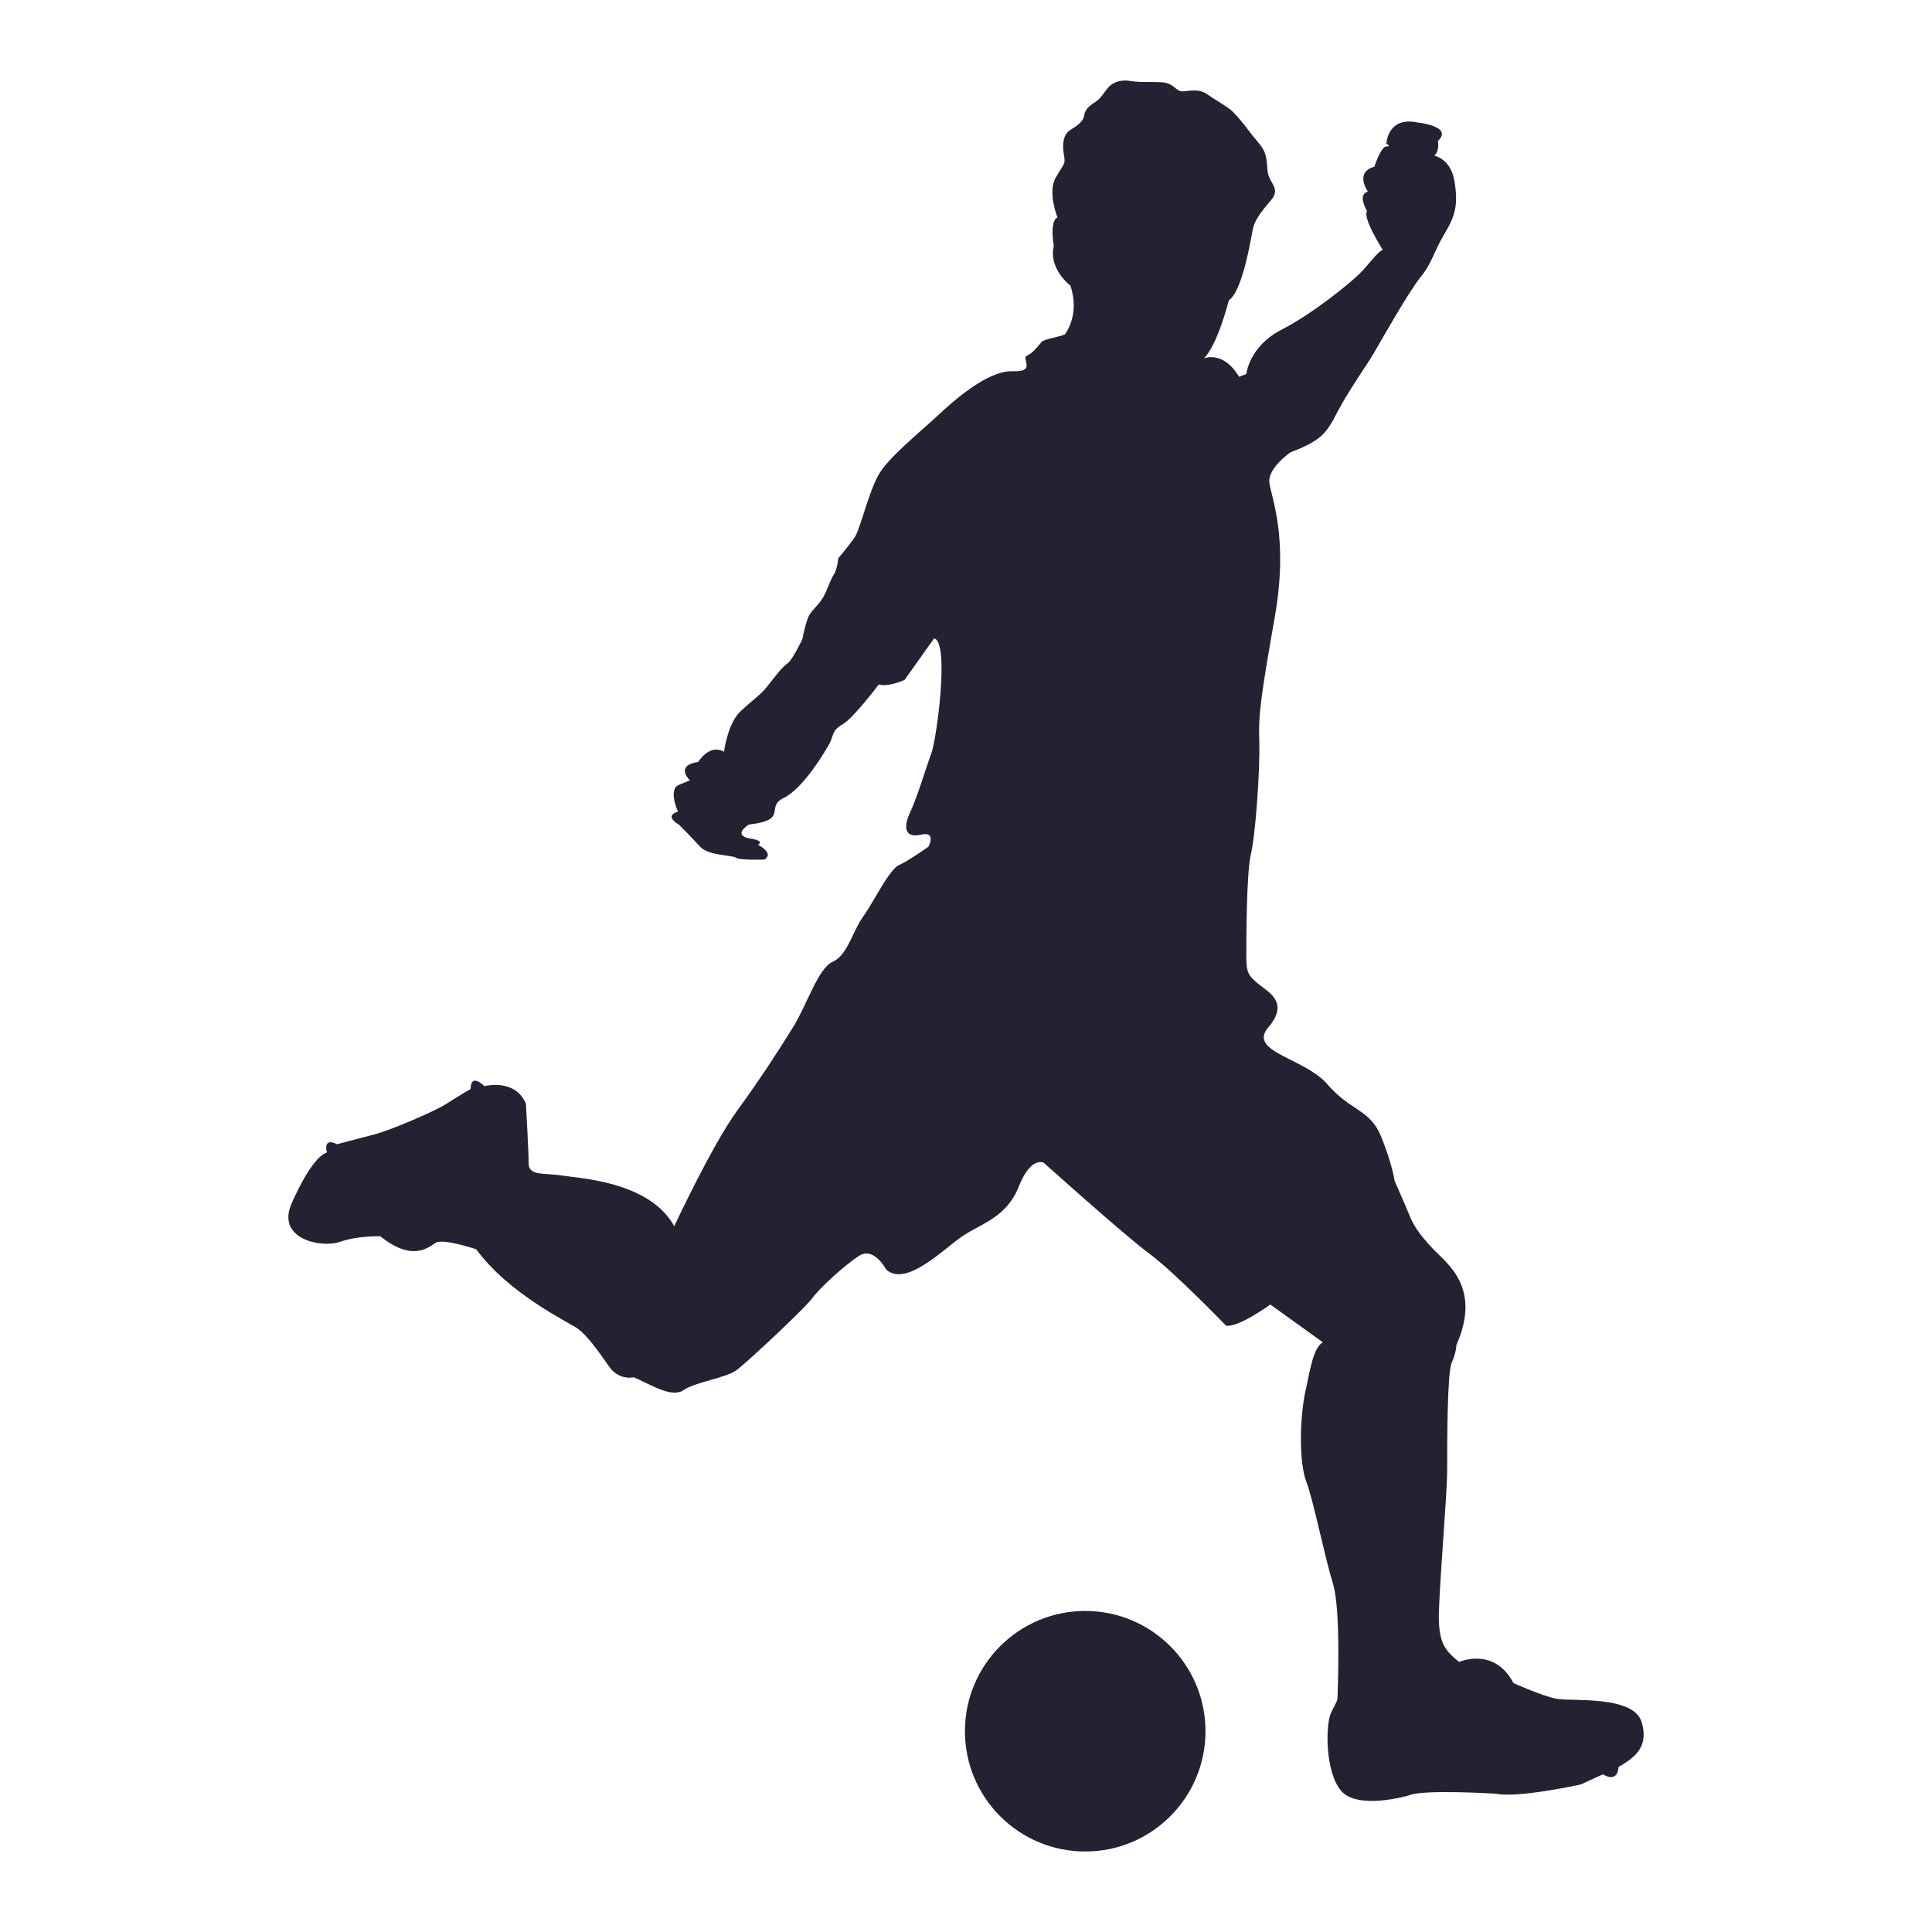 <?xml version="1.0" encoding="utf-8"?>
<!-- Designed by Vexels.com - 2016 All Rights Reserved - https://vexels.com/terms-and-conditions/  -->

<svg version="1.1" id="Layer_1" xmlns="http://www.w3.org/2000/svg" xmlns:xlink="http://www.w3.org/1999/xlink" x="0px" y="0px"
	 width="1200px" height="1200px" viewBox="0 0 1200 1200" enable-background="new 0 0 1200 1200" xml:space="preserve">
<g>
	<path fill="#222232" d="M1019.585,1069.467c-5.132-16.59-43.484-12.591-52.627-14.302c-9.158-1.717-26.894-9.754-26.894-9.754
		c-12.034-22.864-33.776-13.149-33.776-13.149c-8.587-6.876-12.002-11.438-12.559-25.157c-0.596-13.759,5.132-77.267,5.132-94.421
		c0-17.179,0-60.106,2.859-66.405c2.871-6.274,2.857-10.849,2.857-10.849c16.039-36.064-6.28-50.937-14.859-60.086
		c-8.632-9.144-12.048-14.873-14.322-20.596c-2.301-5.735-9.138-21.185-9.138-21.185s-1.731-11.424-8.6-28.028
		c-6.843-16.577-18.897-15.443-33.18-32.052c-14.322-16.578-49.802-20.006-36.633-35.461c13.18-15.469,0-21.755-6.28-26.913
		c-6.317-5.146-7.459-7.414-7.459-16.585c0-9.15,0-52.077,2.857-64.079c2.865-12.027,5.723-52.083,5.192-69.82
		c-0.591-17.737,1.12-28.605,9.707-77.818c8.594-49.226-2.293-73.826-3.428-82.97c-1.147-9.15,13.142-18.91,13.142-18.91
		c19.481-7.414,22.345-11.982,29.194-25.157c6.844-13.155,18.302-29.181,22.306-36.024c4.017-6.889,21.729-38.345,29.188-47.522
		c7.453-9.151,8.01-15.462,14.886-26.888c6.876-11.444,8.58-18.301,6.28-32.603c-2.275-14.315-12.559-16.039-12.559-16.039
		c3.415-2.852,2.262-9.151,2.262-9.151c9.74-9.176-12.598-11.444-12.598-11.444c-18.846-3.992-19.429,13.175-19.429,13.175
		s3.435,1.711,0,1.711c-3.448,0-7.459,12.573-7.459,12.573c-12.586,3.453-4.005,15.455-4.005,15.455
		c-6.863,1.724-0.569,12.022-0.569,12.022c-2.852,4.568,9.734,24.042,9.734,24.042c-3.423,1.686-8.587,9.131-14.303,14.859
		c-5.742,5.736-28.61,24.6-48.642,34.904c-20.018,10.318-21.755,27.477-21.755,27.477l-4.555,1.704
		c-9.728-16.57-21.749-11.444-21.749-11.444c8.592-8.574,15.437-36.037,15.437-36.037c8.58-5.728,13.725-38.339,14.873-44.067
		c1.153-5.735,5.164-10.874,11.458-18.314c6.292-7.439-1.724-10.298-2.281-18.307c-0.557-8.016-1.147-10.874-3.448-14.302
		c-2.275-3.428-5.728-6.863-8.58-10.868c-2.877-4.004-6.863-8.574-9.72-11.451c-2.864-2.857-10.31-6.868-16.026-10.88
		c-5.729-3.986-13.155-1.14-16.014-1.691c-2.883-0.577-4.588-3.999-9.163-5.172c-4.568-1.127-15.462,0-21.749-1.127
		c-6.286-1.153-10.847,0.576-13.725,3.435c-2.859,2.864-4.576,6.868-7.998,9.15c-3.467,2.295-6.888,4.563-7.446,8.574
		c-0.557,4.012-4.005,6.292-8.612,9.163c-4.556,2.859-5.134,9.151-3.986,15.457c1.133,6.286,0,5.139-5.146,14.283
		c-5.127,9.176,1.153,24.625,1.153,24.625c-5.139,2.268-2.3,17.725-2.3,17.725c-3.423,14.322,10.278,24.613,10.278,24.613
		c6.312,18.307-3.416,30.315-3.416,30.315c-4.004,1.724-12.558,2.865-14.322,4.576c-1.717,1.729-5.151,6.888-9.13,8.606
		c-4.012,1.697,6.292,10.298-9.144,9.714c-15.495-0.569-37.217,18.878-46.931,28.054c-9.74,9.131-29.778,25.17-36.057,36.057
		c-6.267,10.849-11.458,33.757-14.879,38.876c-3.435,5.172-10.279,13.175-10.279,13.175s-0.556,6.876-2.857,10.291
		c-2.3,3.428-4.601,11.463-7.479,15.455c-2.831,4.005-5.132,5.723-7.432,9.151c-2.255,3.447-4.57,15.449-4.57,15.449
		s-6.299,13.182-9.156,14.886c-2.864,1.717-8.56,9.158-12.566,14.29c-4.004,5.159-8.592,8.023-16.622,15.475
		c-8.003,7.42-10.278,25.164-10.278,25.164c-9.176-5.159-16.021,6.306-16.021,6.306c-14.904,2.293-5.164,11.438-5.164,11.438
		s0,0-6.876,2.857c-6.836,2.877-0.557,16.59-0.557,16.59c-9.143,2.846,0.557,8.023,0.557,8.023s8.023,8.011,13.175,13.726
		c5.126,5.723,20.018,5.159,22.306,6.876c2.3,1.717,17.737,1.14,17.737,1.14c6.319-3.997-4.019-9.156-4.019-9.156
		c4.583-2.884-5.702-4.019-5.702-4.019c-10.304-2.28,0-8.567,0-8.567c25.176-2.871,9.72-10.88,21.761-16.583
		c12.015-5.741,26.304-29.758,28.63-34.353c2.275-4.562,1.122-7.426,7.998-11.438c6.836-4.011,22.293-24.606,22.293-24.606
		c6.279,1.704,16.039-2.857,16.039-2.857l18.301-25.753c9.72,1.704,1.717,62.374-1.737,71.531
		c-3.422,9.144-8.587,26.881-13.168,36.595c-4.568,9.734-2.857,16.033,6.883,13.752c9.74-2.275,4.575,7.439,4.575,7.439
		s-12.015,8.594-18.301,11.444c-6.312,2.846-16.033,23.466-22.313,32.04c-6.292,8.58-9.727,24.029-18.89,28.041
		c-9.144,4.011-16.046,26.92-24.613,40.639c-8.587,13.726-19.447,30.879-34.897,52.07c-15.43,21.172-38.921,71.526-38.921,71.526
		c-0.337-0.674-0.733-1.309-1.121-1.944c-16.35-26.182-58.629-27.846-68.68-29.551c-10.316-1.711-20.614,0.577-20.614-7.426
		c0-8.004-1.711-37.205-1.711-37.205c-6.843-15.993-25.734-10.854-25.734-10.854c-9.17-8.6-8.58,1.724-8.58,1.724
		s-6.888,3.979-14.879,9.13c-8.042,5.159-35.48,16.597-44.086,18.891c-8.574,2.3-24.004,6.306-24.004,6.306
		c-9.183-4.581-6.319,5.139-6.319,5.139c-10.284,3.435-22.313,32.623-22.313,32.623c-8.567,21.165,18.872,26.894,30.349,22.889
		c11.411-3.992,25.17-3.435,25.17-3.435c20.012,16.007,29.757,6.876,34.359,3.999c4.57-2.857,25.139,4.011,25.139,4.011
		c20.601,28.016,57.196,45.215,62.95,49.213c5.741,4.005,13.175,14.316,19.467,23.434c6.28,9.176,15.43,6.888,15.43,6.888
		c9.74,4.005,23.453,13.162,30.905,8.01c7.427-5.152,26.317-7.439,33.193-12.591c6.863-5.159,42.894-38.915,46.906-44.638
		c4.031-5.715,20.05-20.582,29.194-26.324c9.176-5.703,16.59,8.6,16.59,8.6c12.598,11.451,36.633-13.726,48.079-21.16
		c11.45-7.466,26.875-11.458,34.327-30.368c7.427-18.87,15.417-14.839,15.417-14.839s50.975,45.764,65.829,56.64
		c14.885,10.874,47.502,44.624,47.502,44.624c8.023,1.14,27.477-13.155,27.477-13.155l32.629,23.458
		c-5.741,3.435-7.479,14.873-10.914,30.887c-3.415,16.052-3.986,43.51,0.589,55.511c4.583,12.015,11.458,46.931,16.603,63.521
		c5.139,16.59,2.857,68.084,2.857,70.385c0,2.3-0.569,2.864-4.004,9.732c-3.422,6.87-3.999,36.615,6.286,48.643
		c10.284,12.008,41.754,2.857,41.754,2.857c8.023-4.017,54.398-1.14,54.398-1.14c13.713,2.858,52.614-5.735,52.614-5.735l13.751-6.3
		c9.728,5.723,9.728-4.581,9.728-4.581C1013.875,1092.369,1024.717,1086.037,1019.585,1069.467z"/>
	<path fill="#222232" d="M674.066,1000.592c-41.287,0-74.727,33.447-74.727,74.701c0,41.261,33.44,74.707,74.727,74.707
		c41.229,0,74.688-33.445,74.688-74.707C748.754,1034.039,715.295,1000.592,674.066,1000.592z"/>
</g>
</svg>
